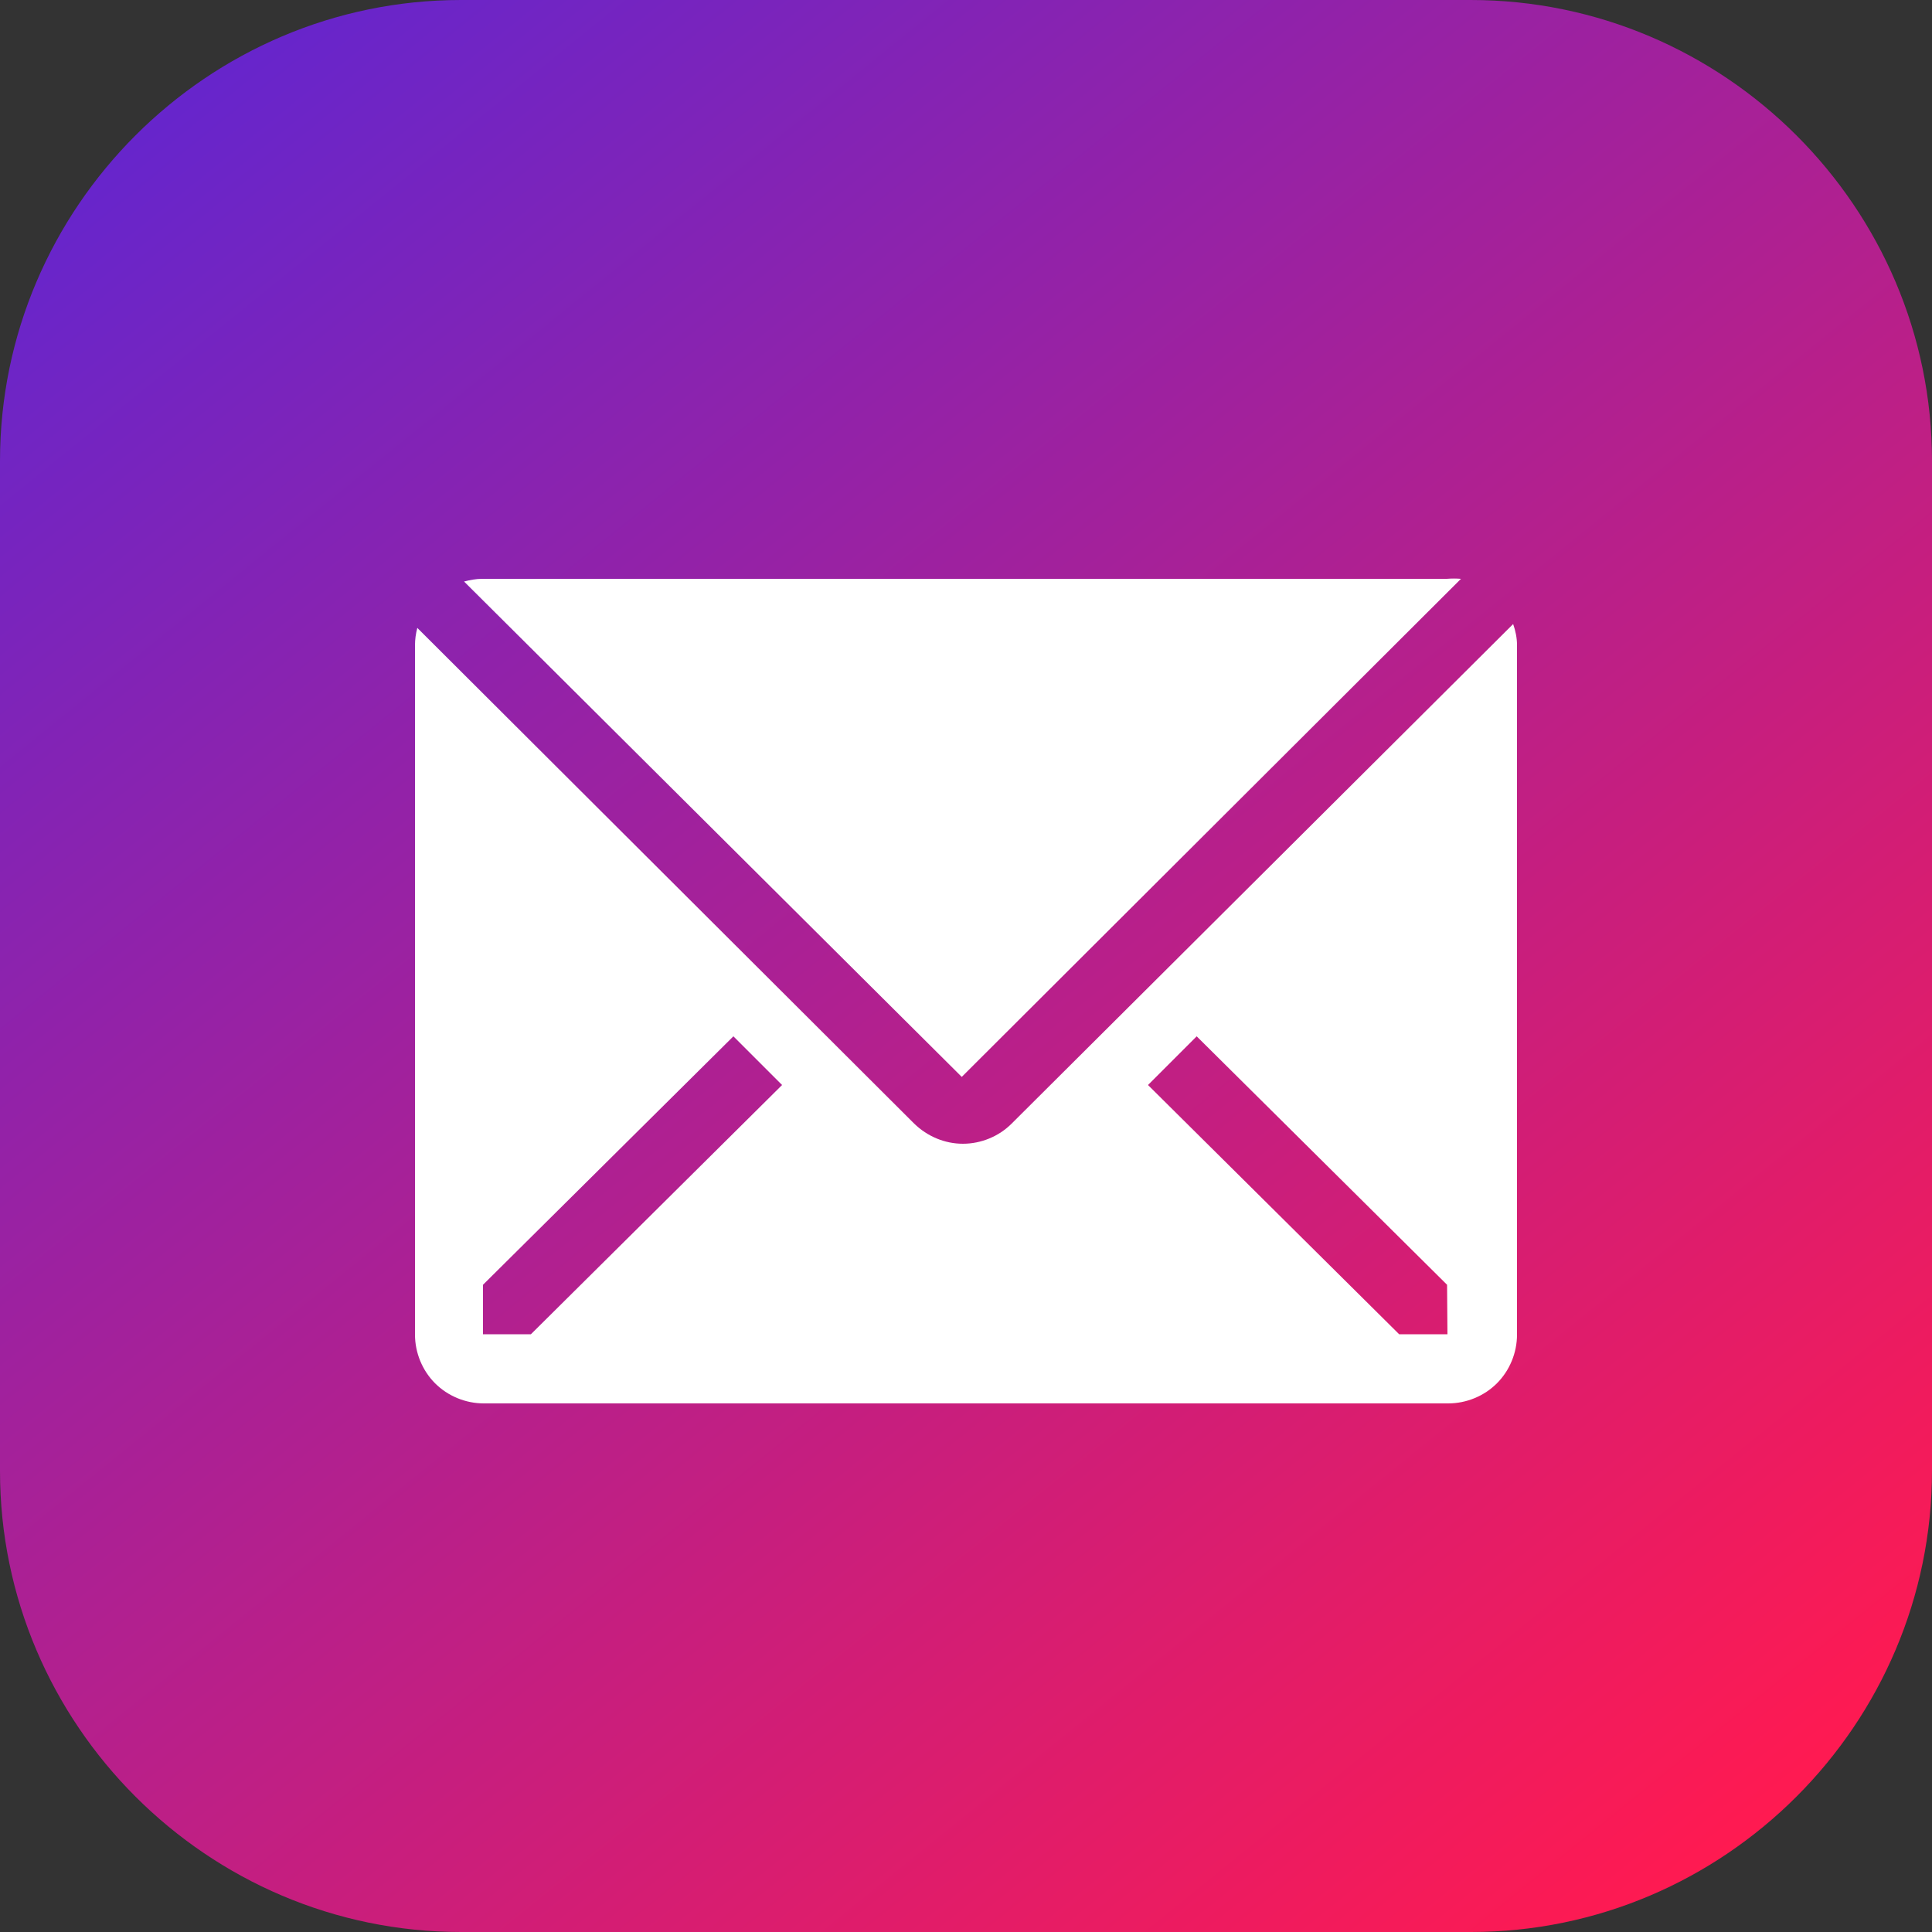<?xml version="1.0" encoding="utf-8"?>
<!-- Generator: Adobe Illustrator 24.0.1, SVG Export Plug-In . SVG Version: 6.00 Build 0)  -->
<svg version="1.1" id="Layer_1" xmlns="http://www.w3.org/2000/svg" xmlns:xlink="http://www.w3.org/1999/xlink" x="0px" y="0px"
	 viewBox="0 0 500 500" style="enable-background:new 0 0 500 500;" xml:space="preserve">
<rect x="0" y="0" width="500" height="500" fill="#333333" stroke="none"/>
<style type="text/css">
	.st0{fill:url(#SVGID_1_);}
	.st1{fill:#FFFFFF;}
</style>
<linearGradient id="SVGID_1_" gradientUnits="userSpaceOnUse" x1="41.06" y1="509.619" x2="440.091" y2="16.229" gradientTransform="matrix(1 0 0 -1 0 501.276)">
	<stop  offset="5.586592e-03" style="stop-color:#6026D1"/>
	<stop  offset="1" style="stop-color:#FF1A51"/>
</linearGradient>
<path class="st0" d="M380.7,500H119.3C53.7,500,0,446.3,0,380.7V119.3C0,53.7,53.7,0,119.3,0h261.3C446.3,0,500,53.7,500,119.3
	v261.3C500,446.3,446.3,500,380.7,500z"/>
<g>
	<path class="st1" d="M378.1,149.8c-1.2-0.1-2.4-0.1-3.7,0H124.8c-1.6,0-3.2,0.3-4.7,0.7l128.8,128.2L378.1,149.8z"/>
	<path class="st1" d="M391.6,161.5L261.8,290.8c-3.3,3.3-7.9,5.2-12.6,5.2s-9.2-1.9-12.6-5.2L108,162.5c-0.4,1.5-0.6,3-0.6,4.5
		v178.4c0,4.7,1.9,9.3,5.2,12.6c3.3,3.3,7.9,5.2,12.6,5.2h249.6c4.7,0,9.3-1.9,12.6-5.2c3.3-3.3,5.2-7.9,5.2-12.6V166.9
		C392.6,165.1,392.2,163.2,391.6,161.5z M137.4,345.3H125v-12.8l64.8-64.3l12.6,12.6L137.4,345.3z M374.6,345.3h-12.5l-65-64.5
		l12.6-12.6l64.8,64.3L374.6,345.3z"/>
</g>
</svg>
